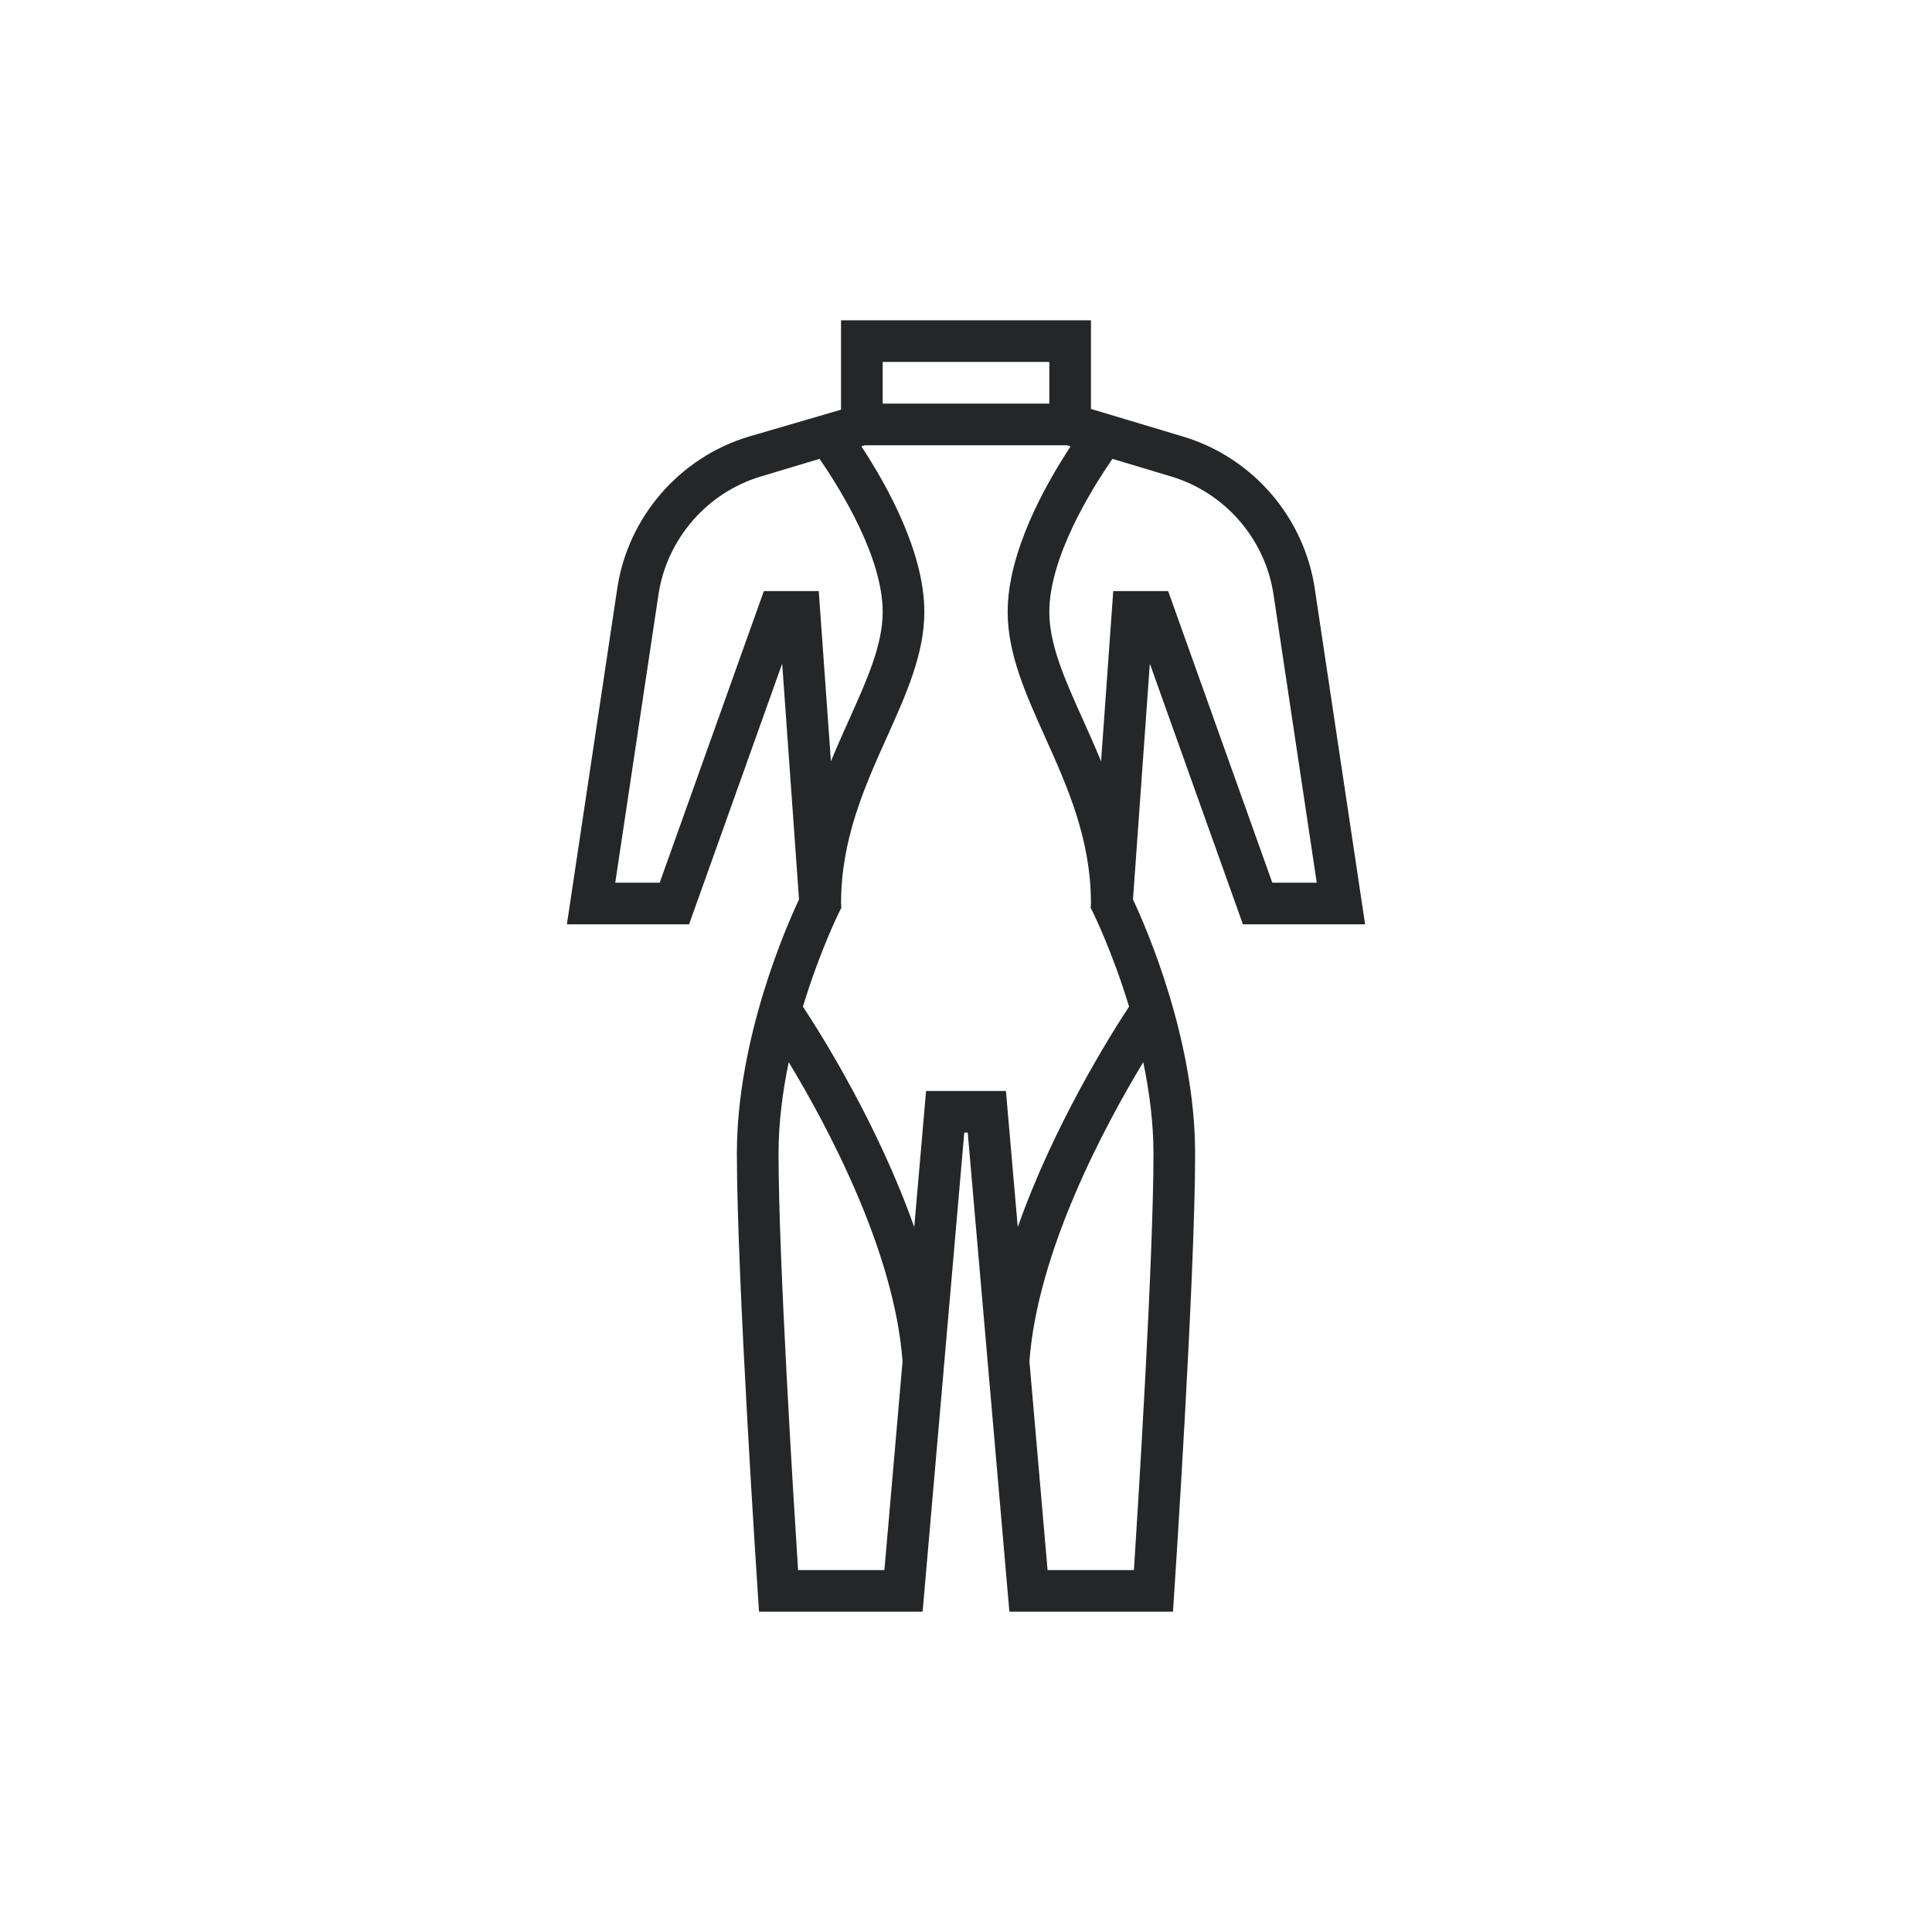 <svg xmlns="http://www.w3.org/2000/svg" xmlns:xlink="http://www.w3.org/1999/xlink" width="100" height="100" viewBox="0 0 100 100"><g><g transform="translate(50 50) scale(0.69 0.69) rotate(0) translate(-50 -50)" style="fill:#252627"><svg fill="#252627" xmlns="http://www.w3.org/2000/svg" xmlns:xlink="http://www.w3.org/1999/xlink" version="1.1" x="0px" y="0px" viewBox="0 0 64 64" style="enable-background:new 0 0 64 64;" xml:space="preserve"><path d="M45.295,30h5.866l-2.419-16.13c-0.516-3.429-2.994-6.289-6.315-7.286L38,5.256V1H26v4.292l-4.427,1.292  c-3.321,0.997-5.8,3.856-6.315,7.286L12.839,30h5.866l4.47-12.517l0.809,11.322C23.401,30.04,21,35.465,21,41  c0,5.964,0.992,20.916,1.002,21.066L22.064,63h7.853l2-23h0.166l2,23h7.853l0.062-0.934C42.008,61.916,43,46.964,43,41  c0-5.535-2.401-10.96-2.983-12.194l0.809-11.322L45.295,30z M28,3h8v2h-8V3z M17.295,28h-2.134l2.075-13.833  c0.4-2.667,2.328-4.892,4.911-5.667l2.822-0.847C26.02,9.179,28,12.4,28,15c0,1.583-0.746,3.244-1.61,5.166  c-0.289,0.645-0.59,1.312-0.875,2.008l-0.518-7.245h0L24.931,14h-2.636L17.295,28z M23.938,61C23.721,57.63,23,46.038,23,41  c0-1.488,0.199-2.982,0.489-4.383c1.852,3.06,5.075,9.068,5.465,14.363L28.083,61H23.938z M30.083,38l-0.568,6.535  c-1.718-4.868-4.422-9.187-5.344-10.585c0.796-2.622,1.707-4.471,1.724-4.503l0.122-0.245l-0.016-0.221  c0.005-3.08,1.127-5.579,2.213-7.996C29.133,18.942,30,17.012,30,15c0-2.833-1.747-6.007-3.024-7.949L27.146,7h9.707l0.17,0.051  C35.747,8.992,34,12.166,34,15c0,2.012,0.867,3.942,1.786,5.985c1.086,2.417,2.208,4.916,2.213,7.996l-0.016,0.221l0.122,0.245  c0.016,0.033,0.928,1.882,1.724,4.503c-0.921,1.398-3.626,5.717-5.344,10.585L33.917,38H30.083z M40.062,61h-4.146l-0.871-10.019  c0.39-5.296,3.613-11.304,5.465-14.364C40.801,38.018,41,39.512,41,41C41,46.037,40.279,57.63,40.062,61z M39.069,14l-0.584,8.177  C38.2,21.48,37.9,20.811,37.61,20.166C36.746,18.244,36,16.583,36,15c0-2.602,1.98-5.822,3.03-7.347L41.853,8.5  c2.583,0.775,4.511,2.999,4.911,5.667L48.839,28h-2.134l-5-14H39.069z"></path></svg></g></g></svg>